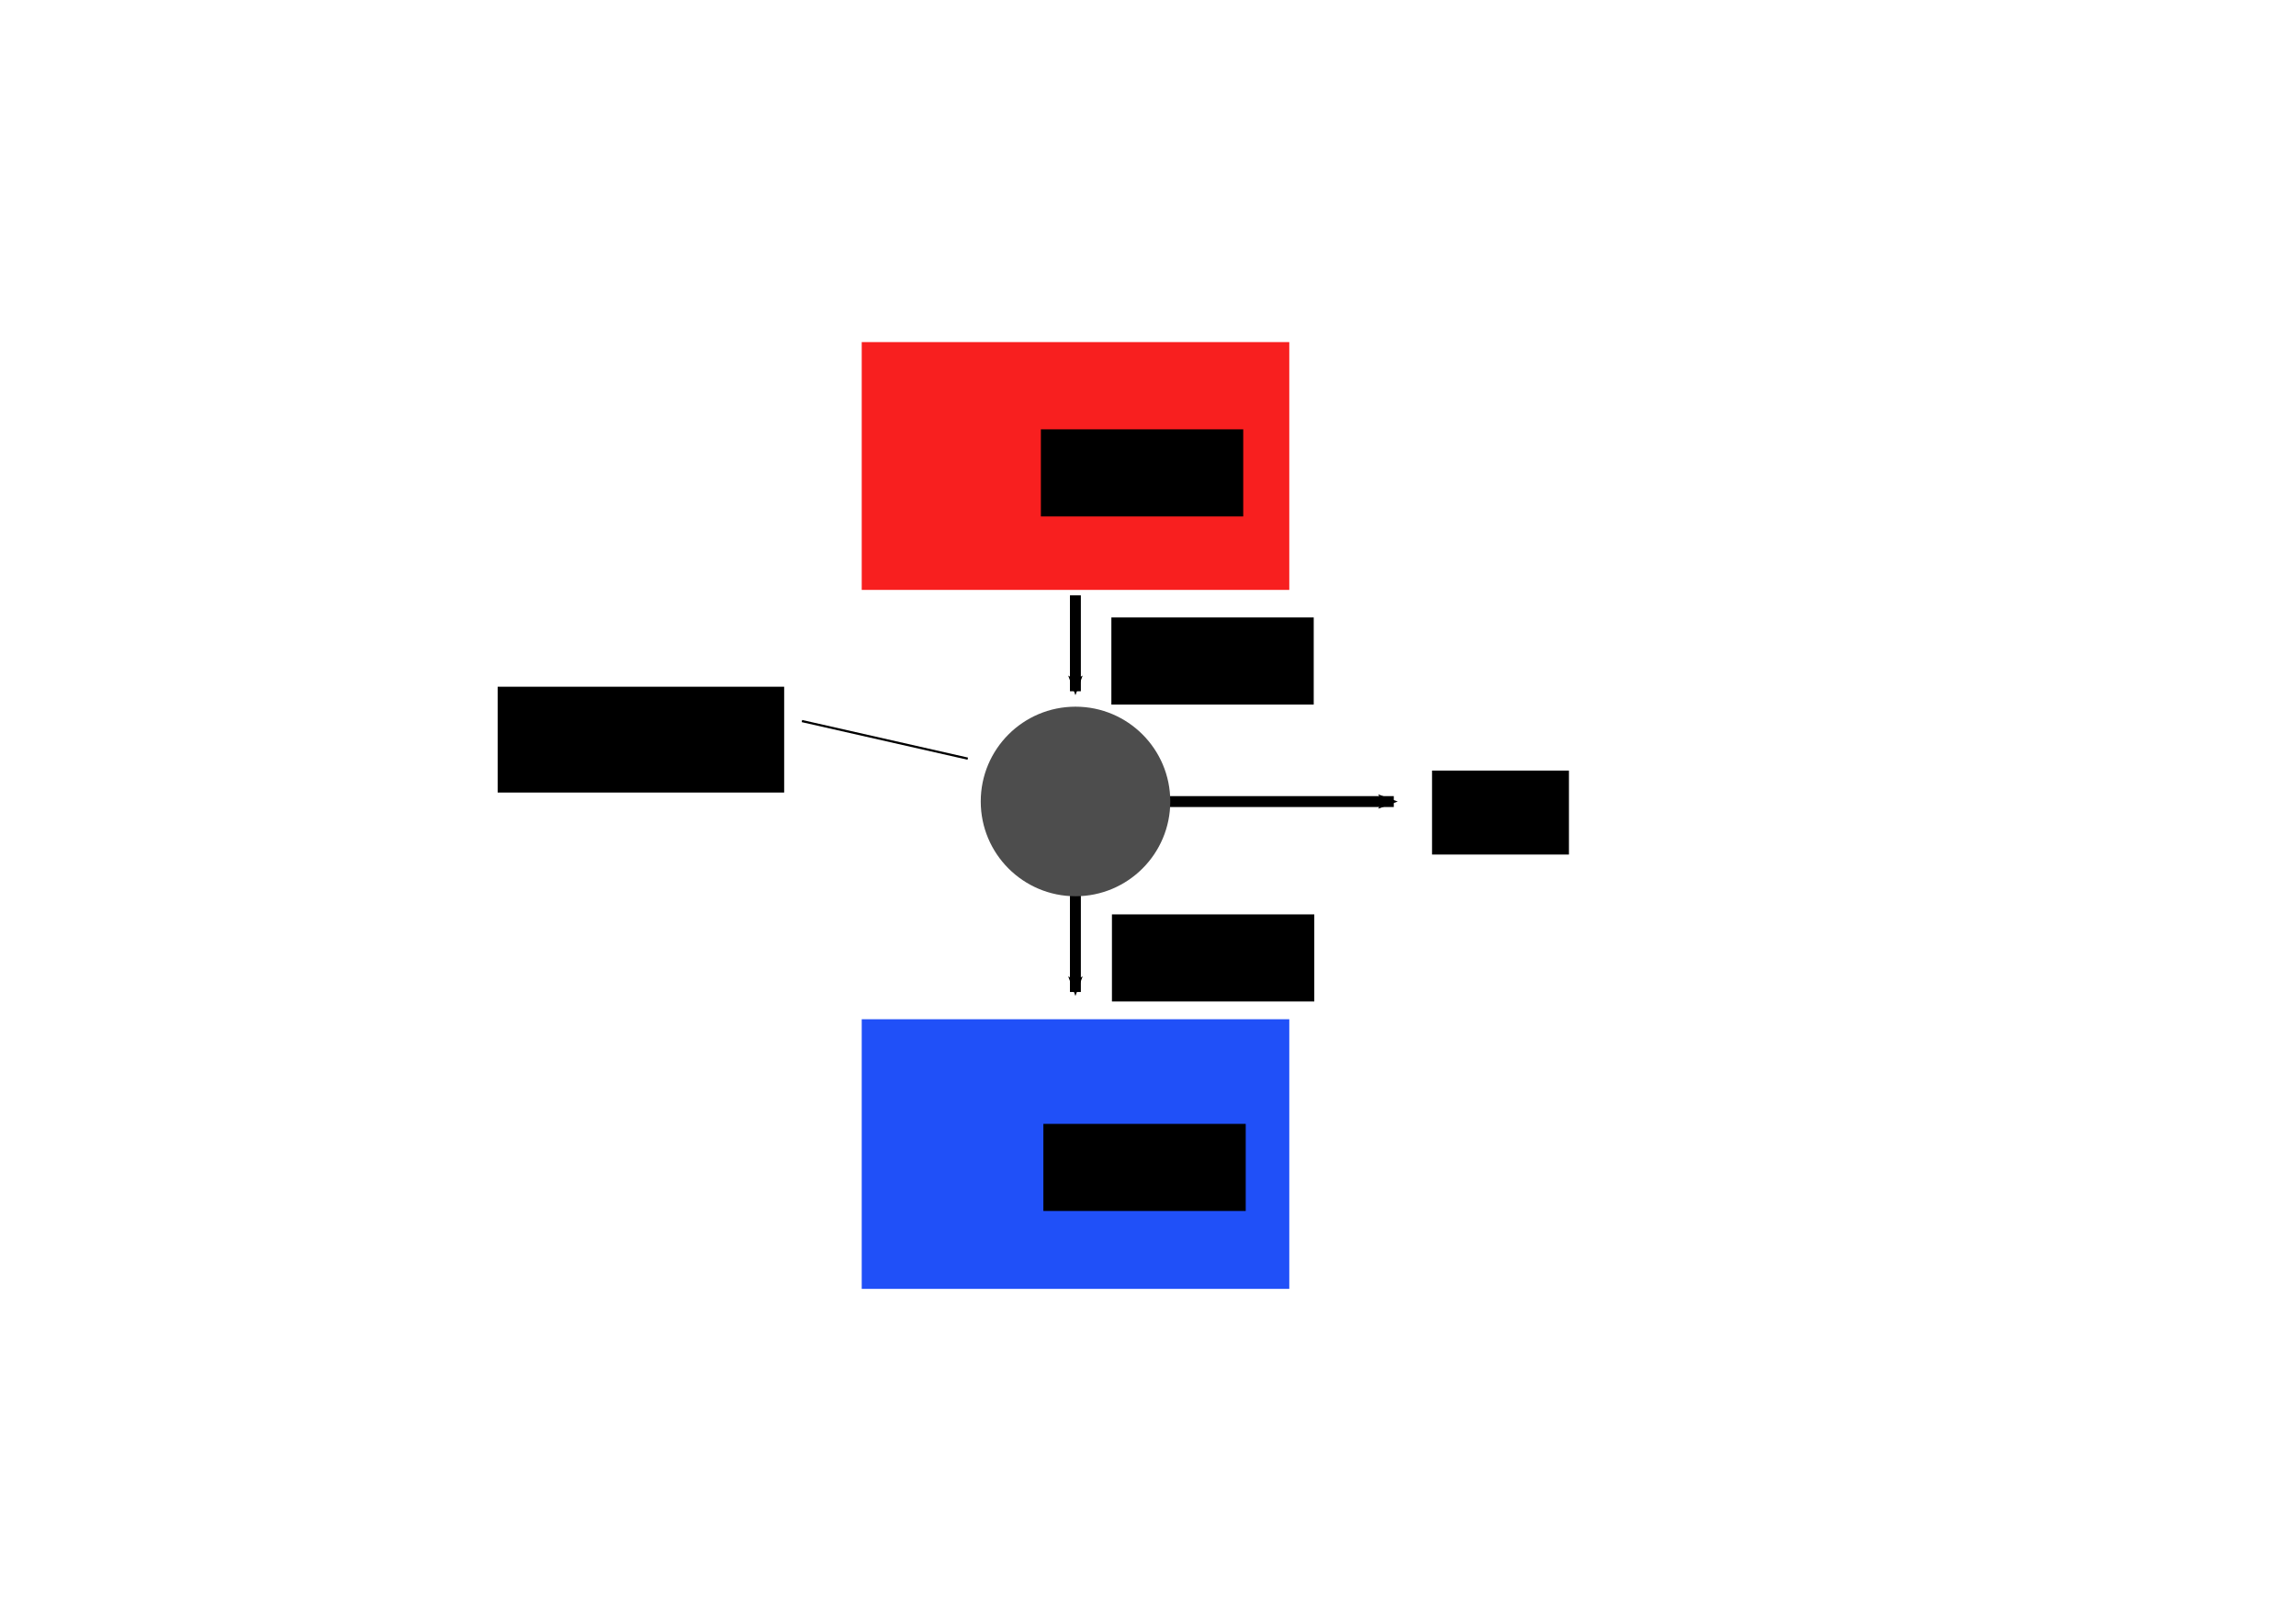 <?xml version="1.0" encoding="UTF-8" standalone="no"?>
<!-- Created with Inkscape (http://www.inkscape.org/) -->

<svg
   xmlns:dc="http://purl.org/dc/elements/1.1/"
   xmlns:cc="http://creativecommons.org/ns#"
   xmlns:rdf="http://www.w3.org/1999/02/22-rdf-syntax-ns#"
   xmlns:svg="http://www.w3.org/2000/svg"
   xmlns="http://www.w3.org/2000/svg"
   xmlns:sodipodi="http://sodipodi.sourceforge.net/DTD/sodipodi-0.dtd"
   xmlns:inkscape="http://www.inkscape.org/namespaces/inkscape"
   width="1052.362"
   height="744.094"
   id="svg2"
   version="1.1"
   inkscape:version="0.48.5 r10040"
   sodipodi:docname="waermekraftmaschine.svg">
  <defs
     id="defs4">
    <marker
       inkscape:stockid="Arrow2Mend"
       orient="auto"
       refY="0.0"
       refX="0.0"
       id="Arrow2Mend"
       style="overflow:visible;">
      <path
         id="path3836"
         style="fill-rule:evenodd;stroke-width:0.625;stroke-linejoin:round;"
         d="M 8.719,4.034 L -2.207,0.016 L 8.719,-4.002 C 6.973,-1.63 6.983,1.616 8.719,4.034 z "
         transform="scale(0.6) rotate(180) translate(0,0)" />
    </marker>
    <marker
       inkscape:stockid="Arrow2Mend"
       orient="auto"
       refY="0"
       refX="0"
       id="Arrow2Mend-1"
       style="overflow:visible">
      <path
         inkscape:connector-curvature="0"
         id="path3836-8"
         style="fill-rule:evenodd;stroke-width:0.625;stroke-linejoin:round"
         d="M 8.719,4.034 -2.207,0.016 8.719,-4.002 c -1.745,2.372 -1.735,5.617 -6e-7,8.035 z"
         transform="scale(-0.6,-0.6)" />
    </marker>
    <marker
       inkscape:stockid="Arrow2Mend"
       orient="auto"
       refY="0"
       refX="0"
       id="Arrow2Mend-3"
       style="overflow:visible">
      <path
         inkscape:connector-curvature="0"
         id="path3836-86"
         style="fill-rule:evenodd;stroke-width:0.625;stroke-linejoin:round"
         d="M 8.719,4.034 -2.207,0.016 8.719,-4.002 c -1.745,2.372 -1.735,5.617 -6e-7,8.035 z"
         transform="scale(-0.6,-0.6)" />
    </marker>
  </defs>
  <sodipodi:namedview
     id="base"
     pagecolor="#ffffff"
     bordercolor="#666666"
     borderopacity="1.0"
     inkscape:pageopacity="0.0"
     inkscape:pageshadow="2"
     inkscape:zoom="0.7"
     inkscape:cx="176.48302"
     inkscape:cy="453.4486"
     inkscape:document-units="px"
     inkscape:current-layer="layer1"
     showgrid="false"
     inkscape:window-width="1280"
     inkscape:window-height="744"
     inkscape:window-x="0"
     inkscape:window-y="0"
     inkscape:window-maximized="1"
     showguides="true"
     inkscape:guide-bbox="true"
     inkscape:snap-bbox="true"
     inkscape:bbox-paths="true"
     inkscape:bbox-nodes="true"
     inkscape:snap-bbox-edge-midpoints="true"
     inkscape:snap-bbox-midpoints="true"
     inkscape:snap-global="false">
    <sodipodi:guide
       orientation="1,0"
       position="492.954,579.828"
       id="guide3031" />
  </sodipodi:namedview>
  <g
     inkscape:label="Layer 1"
     inkscape:groupmode="layer"
     id="layer1"
     transform="translate(0,-308.268)">
    <rect
       style="fill:#f81f1f;fill-opacity:1;fill-rule:nonzero;stroke:none"
       id="rect3023"
       width="195.97"
       height="113.561"
       x="394.97"
       y="465.04" />
    <rect
       y="775.357"
       x="394.97"
       height="123.561"
       width="195.97"
       id="rect3025"
       style="fill:#2050f8;fill-opacity:1;fill-rule:nonzero;stroke:none" />
    <path
       style="fill:none;stroke:#000000;stroke-width:5;stroke-linecap:butt;stroke-linejoin:miter;stroke-miterlimit:4;stroke-opacity:1;stroke-dasharray:none;marker-end:url(#Arrow2Mend)"
       d="m 534.33,675.603 104.504,0"
       id="path3035"
       inkscape:connector-curvature="0" />
    <path
       style="fill:none;stroke:#000000;stroke-width:5;stroke-linecap:butt;stroke-linejoin:miter;stroke-miterlimit:4;stroke-opacity:1;stroke-dasharray:none;marker-end:url(#Arrow2Mend)"
       d="m 492.906,581.101 0,43.948"
       id="path3035-1"
       inkscape:connector-curvature="0" />
    <path
       style="fill:none;stroke:#000000;stroke-width:5;stroke-linecap:butt;stroke-linejoin:miter;stroke-miterlimit:4;stroke-opacity:1;stroke-dasharray:none;marker-end:url(#Arrow2Mend)"
       d="m 492.906,718.461 0,44.408"
       id="path3035-1-4"
       inkscape:connector-curvature="0" />
    <flowRoot
       xml:space="preserve"
       id="flowRoot4297"
       style="font-size:24px;font-style:normal;font-weight:normal;line-height:125%;letter-spacing:0px;word-spacing:0px;fill:#000000;fill-opacity:1;stroke:none;font-family:Sans"
       transform="translate(161.429,301.125)"><flowRegion
         id="flowRegion4299"><rect
           id="rect4301"
           width="131.32"
           height="48.487"
           x="66.67"
           y="321.851"
           style="font-size:24px" /></flowRegion><flowPara
         id="flowPara4303">Maschine</flowPara></flowRoot>    <path
       style="fill:none;stroke:#000000;stroke-width:1px;stroke-linecap:butt;stroke-linejoin:miter;stroke-opacity:1"
       d="m 367.561,330.436 76.01,17.23"
       id="path4305"
       inkscape:connector-curvature="0"
       transform="translate(0,308.268)"
       sodipodi:nodetypes="cc" />
    <flowRoot
       xml:space="preserve"
       id="flowRoot4297-0"
       style="font-size:24px;font-style:normal;font-weight:normal;line-height:125%;letter-spacing:0px;word-spacing:0px;fill:#000000;fill-opacity:1;stroke:none;font-family:Sans"
       transform="translate(589.702,339.544)"><flowRegion
         id="flowRegion4299-7"><rect
           id="rect4301-9"
           width="62.748"
           height="38.487"
           x="66.67"
           y="321.851"
           style="font-size:24px" /></flowRegion><flowPara
         id="flowPara4303-5">$A$</flowPara></flowRoot>    <flowRoot
       xml:space="preserve"
       id="flowRoot4297-0-3"
       style="font-size:24px;font-style:normal;font-weight:normal;line-height:125%;letter-spacing:0px;word-spacing:0px;fill:#000000;fill-opacity:1;stroke:none;font-family:Sans"
       transform="translate(442.722,269.379)"><flowRegion
         id="flowRegion4299-7-6"><rect
           id="rect4301-9-5"
           width="92.748"
           height="39.916"
           x="66.67"
           y="321.851"
           style="font-size:24px" /></flowRegion><flowPara
         id="flowPara4303-5-3">$Q_2$</flowPara></flowRoot>    <flowRoot
       xml:space="preserve"
       id="flowRoot4297-0-3-4"
       style="font-size:24px;font-style:normal;font-weight:normal;line-height:125%;letter-spacing:0px;word-spacing:0px;fill:#000000;fill-opacity:1;stroke:none;font-family:Sans"
       transform="translate(442.982,405.455)"><flowRegion
         id="flowRegion4299-7-6-7"><rect
           id="rect4301-9-5-8"
           width="92.748"
           height="39.916"
           x="66.67"
           y="321.851"
           style="font-size:24px" /></flowRegion><flowPara
         id="flowPara4303-5-3-6">$Q_1$</flowPara></flowRoot>    <flowRoot
       xml:space="preserve"
       id="flowRoot4297-0-3-48"
       style="font-size:24px;font-style:normal;font-weight:normal;line-height:125%;letter-spacing:0px;word-spacing:0px;fill:#000000;fill-opacity:1;stroke:none;font-family:Sans"
       transform="translate(410.411,183.169)"><flowRegion
         id="flowRegion4299-7-6-4"><rect
           id="rect4301-9-5-3"
           width="92.748"
           height="39.916"
           x="66.67"
           y="321.851"
           style="font-size:24px" /></flowRegion><flowPara
         id="flowPara4303-5-3-9">$T_2$</flowPara></flowRoot>    <flowRoot
       xml:space="preserve"
       id="flowRoot4297-0-3-9"
       style="font-size:24px;font-style:normal;font-weight:normal;line-height:125%;letter-spacing:0px;word-spacing:0px;fill:#000000;fill-opacity:1;stroke:none;font-family:Sans"
       transform="translate(411.554,501.455)"><flowRegion
         id="flowRegion4299-7-6-8"><rect
           id="rect4301-9-5-80"
           width="92.748"
           height="39.916"
           x="66.67"
           y="321.851"
           style="font-size:24px" /></flowRegion><flowPara
         id="flowPara4303-5-3-5">$T_1$</flowPara></flowRoot>    <path
       sodipodi:type="arc"
       style="fill:#4d4d4d;fill-opacity:1;fill-rule:nonzero;stroke:none"
       id="path3027"
       sodipodi:cx="182.83762"
       sodipodi:cy="359.22635"
       sodipodi:rx="43.436558"
       sodipodi:ry="43.436558"
       d="m 226.274,359.226 c 0,23.989 -19.447,43.437 -43.437,43.437 -23.989,0 -43.437,-19.447 -43.437,-43.437 0,-23.989 19.447,-43.437 43.437,-43.437 23.989,0 43.437,19.447 43.437,43.437 z"
       transform="translate(310.117,316.329)" />
  </g>
</svg>
